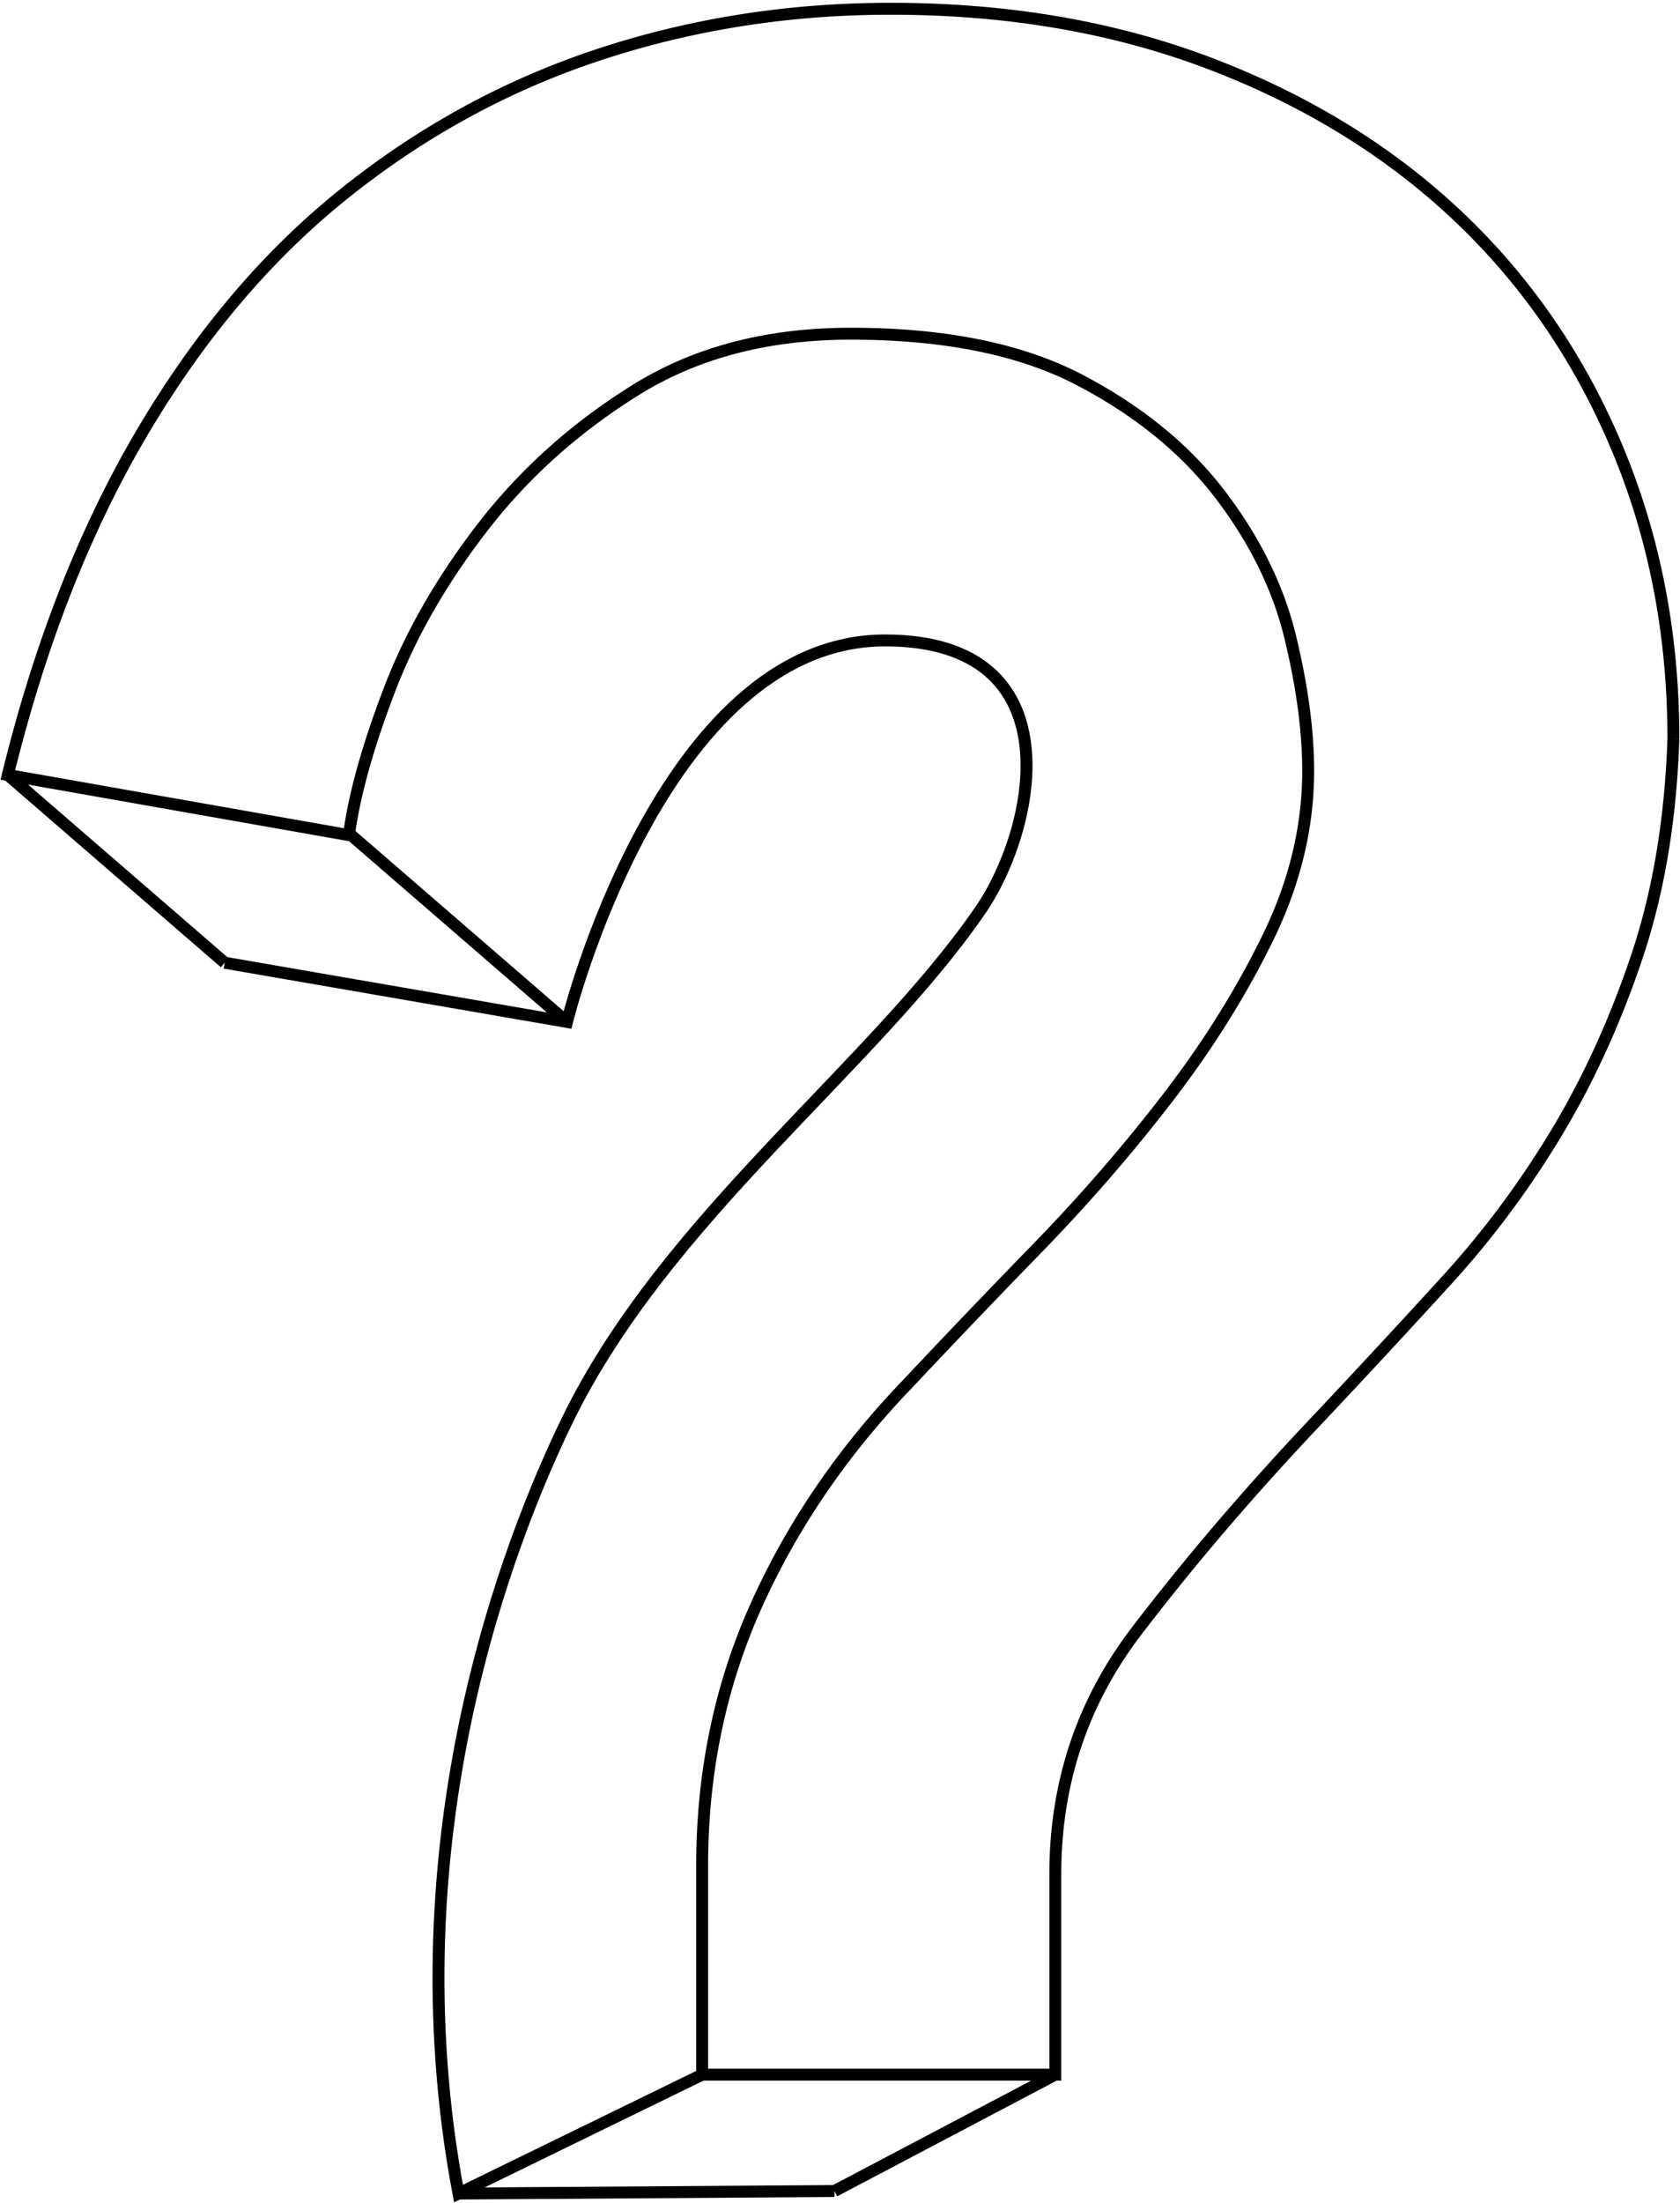 <svg width="564" height="739" xmlns="http://www.w3.org/2000/svg">
  <g stroke="#000" stroke-width="4" fill="none" fill-rule="evenodd">
    <path d="M561.783 247.87c-.907 26.916-4.95 51.14-12.13 72.676-7.2 21.532-16.172 41.279-26.947 59.213-10.782 17.954-23.142 34.546-37.056 49.793a4004.025 4004.025 0 0 1-42.437 45.756c-23.01 24.223-43.582 48.237-61.729 71.998-18.146 23.784-27.2 50.929-27.2 81.422v67.288H235.718v-69.98c0-31.4 6.063-60.563 18.19-87.482 12.125-26.915 28.967-51.574 50.525-74.012a3580.248 3580.248 0 0 1 43.788-45.76c15.705-16.145 30.32-32.967 43.789-50.462 13.477-17.495 24.696-35.433 33.687-53.834 8.965-18.378 13.474-37.009 13.474-55.845 0-13.458-2.021-28.475-6.063-45.083-4.042-16.597-11.916-32.512-23.583-47.775-11.682-15.246-27.41-28.031-47.153-38.358-19.77-10.303-45.366-15.472-76.802-15.472-27.85 0-51.873 6.285-72.083 18.837-20.21 12.574-37.286 27.821-51.2 45.756-13.936 17.957-24.485 36.335-31.662 55.18-7.2 18.836-11.686 34.99-13.477 48.447L2.624 259.983C13.406 216.035 28.437 177.7 47.76 145.029c19.306-32.683 41.978-59.447 68.044-80.263 26.04-20.82 54.564-36.34 85.557-46.534C232.35 8.05 264.9 2.942 299.043 2.942c39.517 0 75.451 6.205 107.792 18.608 32.336 12.407 59.953 29.486 82.857 51.186 22.905 21.722 40.635 47.583 53.22 77.61 12.574 30.027 18.871 62.535 18.871 97.525M2.624 259.983l72.823 62.994M117.506 279.845l72.823 62.994"/>
    <path d="M75.448 322.978l114.882 19.86s31.636-127.952 106.783-127.987c64.07-.027 50.837 63.095 32.033 90.473C292.97 358.011 223.473 408.477 190.33 476.71c-19.201 39.54-58.913 139.756-36.413 259.19l81.799-39.886M153.918 735.9l126.218-.85M354.93 695.654l-74.793 39.396"/>
  </g>
</svg>
